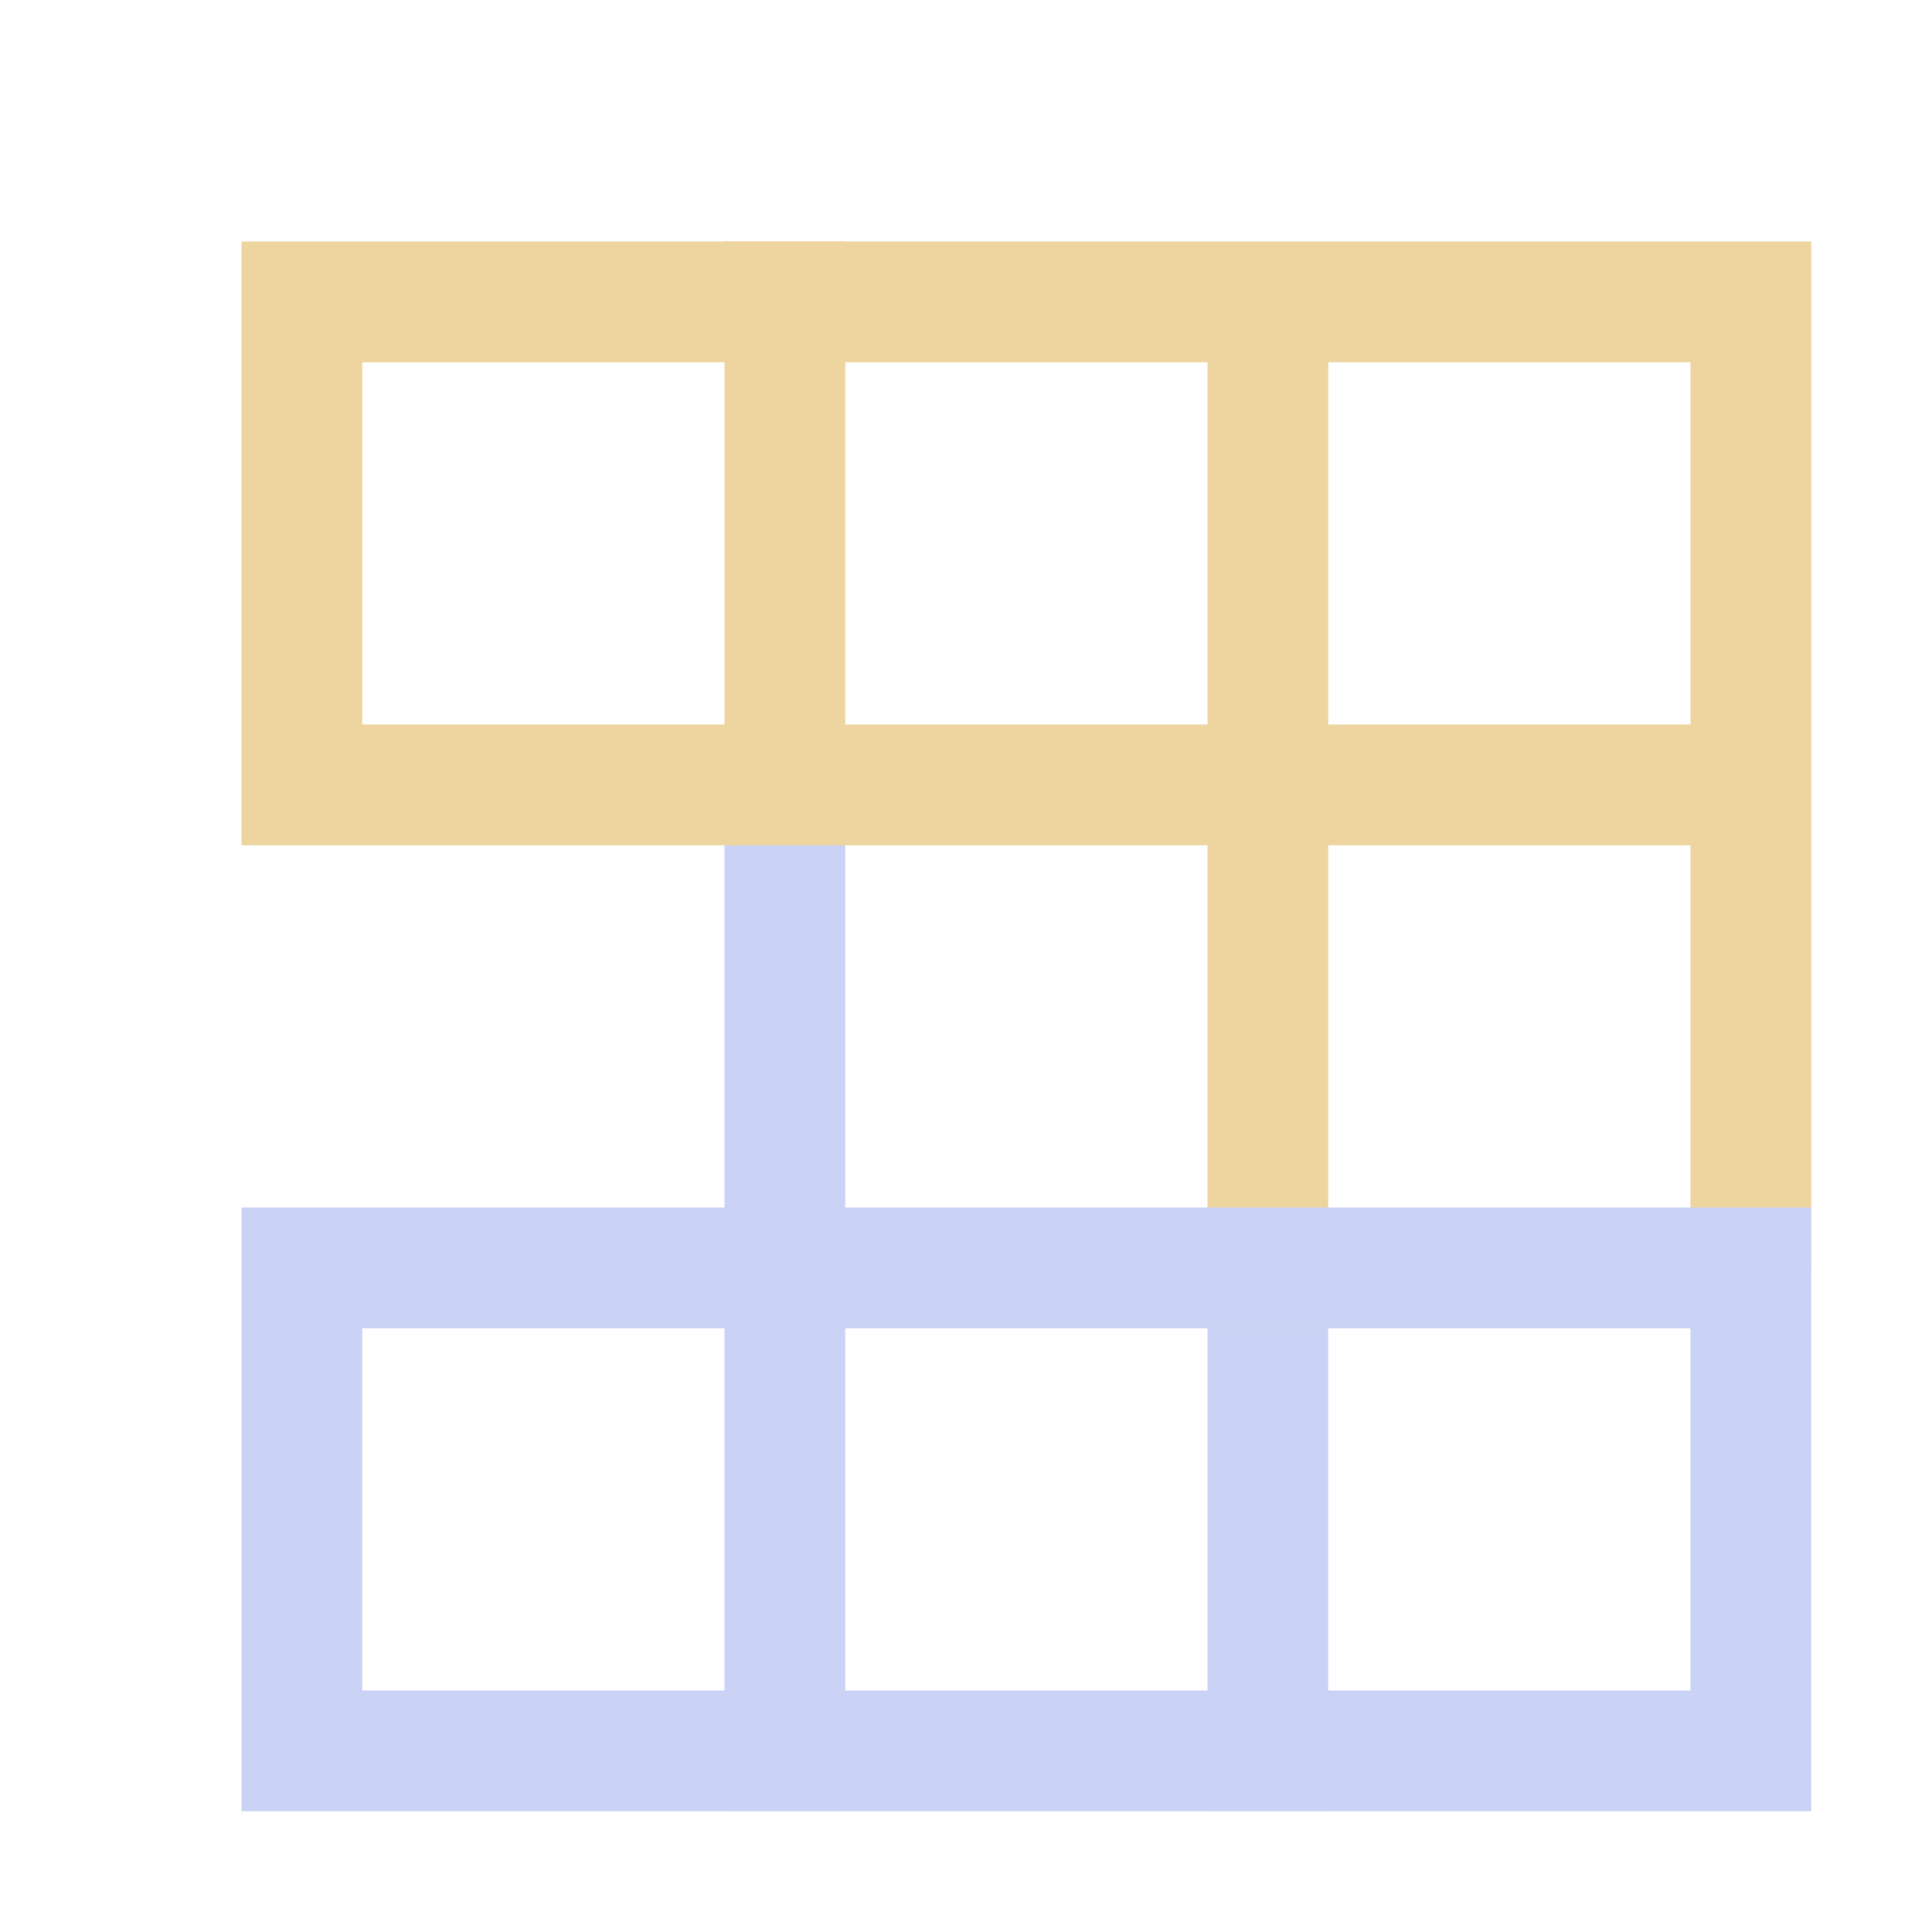 <svg xmlns="http://www.w3.org/2000/svg" width="16" height="16"><g fill="none" fill-rule="evenodd" stroke-linecap="square"><path stroke="#eed49f" d="M6.5 2.5v4"/><path stroke="#cad3f5" d="M10.5 11.5v3M6.5 7.5v7"/><path stroke="#eed49f" d="M10.5 2.5V10M14.5 10V2.5h-12v4h12"/><path stroke="#cad3f5" d="M2.5 10.5v4h12v-4z"/></g></svg>